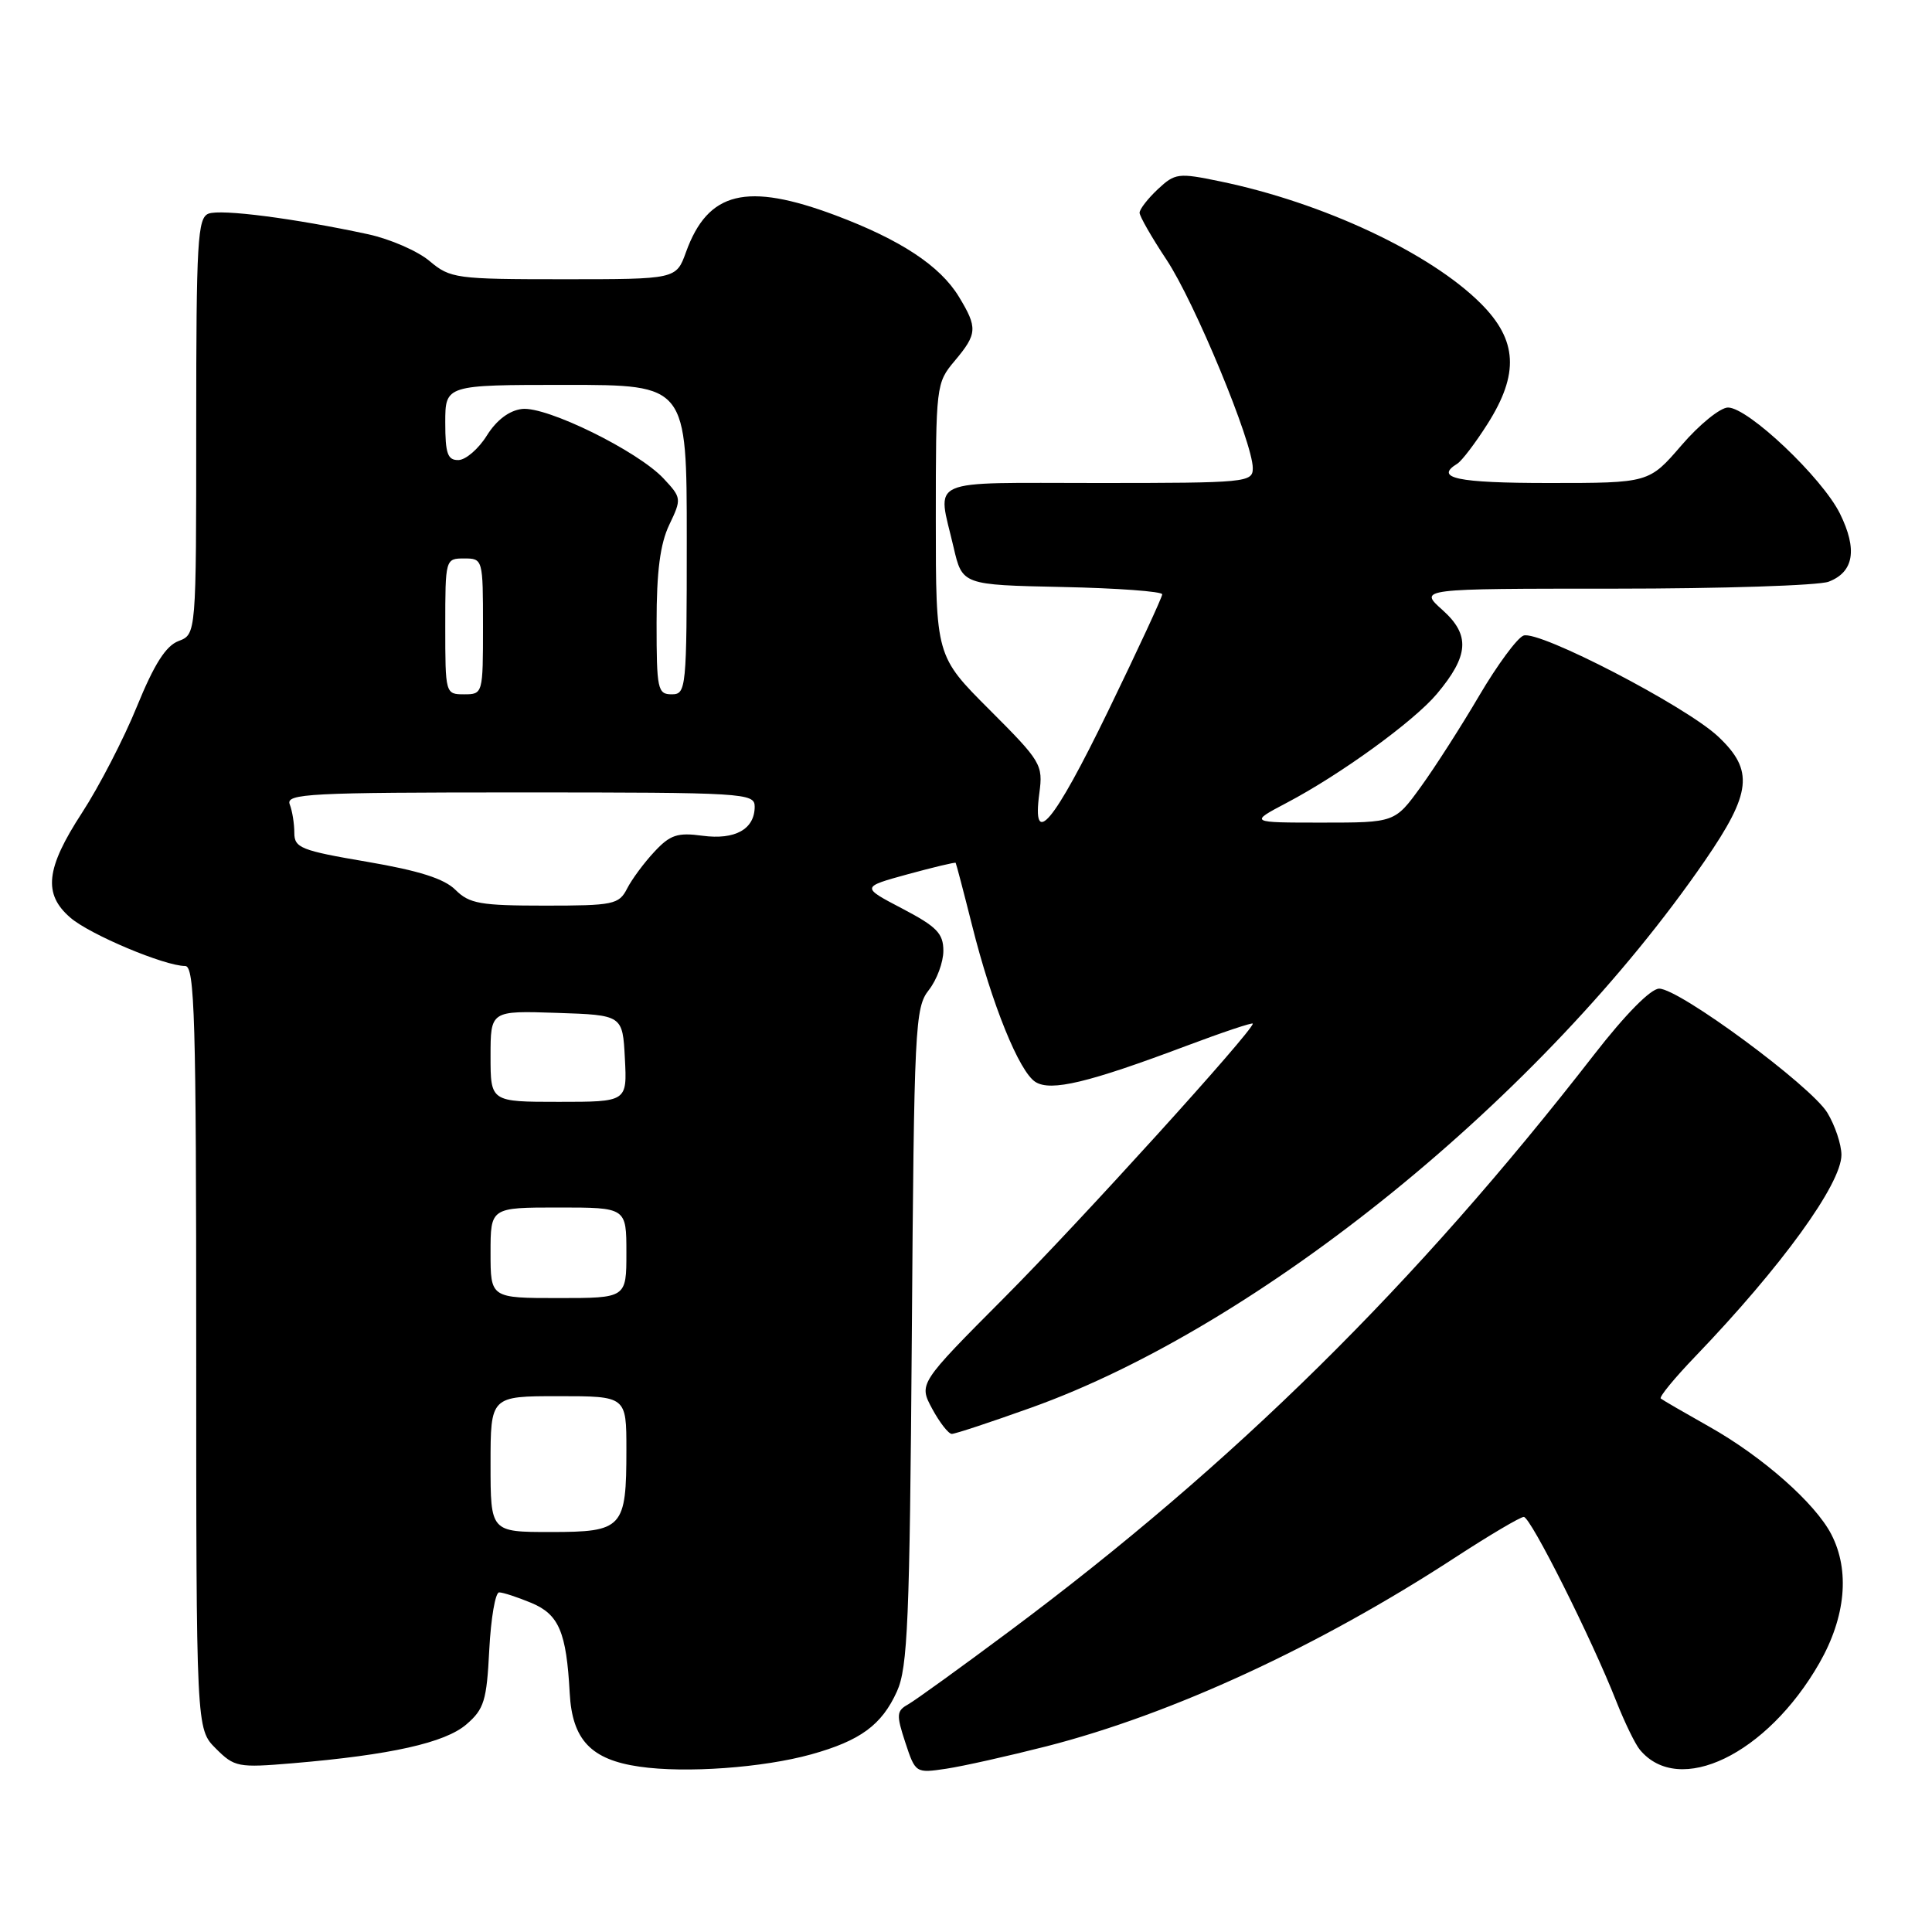 <?xml version="1.0" encoding="UTF-8" standalone="no"?>
<!DOCTYPE svg PUBLIC "-//W3C//DTD SVG 1.1//EN" "http://www.w3.org/Graphics/SVG/1.1/DTD/svg11.dtd" >
<svg xmlns="http://www.w3.org/2000/svg" xmlns:xlink="http://www.w3.org/1999/xlink" version="1.1" viewBox="0 0 256 256">
 <g >
 <path fill="currentColor"
d=" M 107.50 232.46 C 114.00 230.65 116.84 228.57 118.85 224.12 C 120.28 220.98 120.54 214.75 120.82 177.07 C 121.12 135.93 121.24 133.51 123.07 131.19 C 124.13 129.84 125.00 127.50 125.00 125.99 C 125.00 123.68 124.13 122.79 119.55 120.39 C 114.10 117.54 114.10 117.54 120.29 115.84 C 123.70 114.91 126.55 114.23 126.63 114.33 C 126.70 114.42 127.68 118.14 128.80 122.60 C 131.42 133.07 135.05 142.03 137.21 143.37 C 139.26 144.65 144.20 143.47 157.15 138.60 C 162.02 136.77 166.00 135.44 166.00 135.64 C 166.00 136.63 143.07 161.91 133.11 171.91 C 121.73 183.34 121.73 183.34 123.52 186.67 C 124.51 188.50 125.68 190.00 126.12 190.00 C 126.56 190.00 131.29 188.44 136.62 186.53 C 166.92 175.70 204.44 145.25 225.89 114.07 C 232.10 105.04 232.42 102.08 227.68 97.61 C 223.42 93.58 203.88 83.45 201.87 84.22 C 201.03 84.54 198.40 88.11 196.02 92.15 C 193.65 96.19 190.16 101.64 188.27 104.25 C 184.83 109.00 184.83 109.00 175.17 109.00 C 165.52 109.00 165.52 109.00 170.51 106.37 C 177.62 102.63 187.32 95.59 190.38 91.96 C 194.65 86.88 194.84 84.14 191.14 80.83 C 187.97 78.00 187.97 78.00 213.92 78.00 C 228.19 78.00 240.96 77.58 242.30 77.08 C 245.65 75.80 246.15 72.81 243.80 68.05 C 241.44 63.29 231.64 54.00 228.97 54.00 C 227.95 54.00 225.17 56.25 222.81 59.00 C 218.50 64.00 218.50 64.00 205.25 64.00 C 193.06 64.00 190.00 63.35 193.10 61.44 C 193.70 61.07 195.50 58.70 197.10 56.18 C 201.32 49.53 201.07 45.07 196.22 40.22 C 189.51 33.51 175.28 26.84 161.66 24.03 C 156.12 22.88 155.70 22.94 153.41 25.08 C 152.08 26.33 151.00 27.73 151.00 28.19 C 151.00 28.65 152.60 31.45 154.56 34.40 C 158.29 40.01 166.00 58.64 166.00 62.03 C 166.00 63.92 165.22 64.00 145.50 64.00 C 122.37 64.00 124.19 63.19 126.35 72.50 C 127.51 77.50 127.51 77.50 140.76 77.78 C 148.04 77.93 154.00 78.37 154.00 78.75 C 154.00 79.13 150.77 86.10 146.83 94.22 C 139.57 109.16 136.71 112.57 137.72 105.09 C 138.22 101.32 137.97 100.90 131.12 94.05 C 124.00 86.93 124.00 86.93 124.00 68.86 C 124.00 51.04 124.04 50.75 126.50 47.82 C 129.51 44.24 129.56 43.43 127.04 39.29 C 124.55 35.21 119.32 31.77 110.73 28.54 C 98.91 24.11 93.81 25.36 90.90 33.40 C 89.60 37.00 89.60 37.00 74.69 37.00 C 60.40 37.00 59.67 36.90 56.92 34.59 C 55.35 33.26 51.68 31.67 48.78 31.04 C 38.99 28.93 29.28 27.68 27.63 28.31 C 26.18 28.87 26.00 31.92 26.00 56.49 C 26.00 84.05 26.00 84.05 23.66 84.94 C 21.97 85.58 20.43 88.01 18.14 93.62 C 16.40 97.90 13.12 104.24 10.86 107.71 C 6.06 115.08 5.69 118.47 9.33 121.60 C 11.92 123.84 21.82 128.00 24.54 128.00 C 25.80 128.00 26.00 134.86 26.00 178.55 C 26.00 229.09 26.00 229.09 28.59 231.68 C 31.07 234.16 31.53 234.25 38.78 233.64 C 51.77 232.54 58.97 230.93 61.80 228.49 C 64.15 226.47 64.49 225.35 64.83 218.61 C 65.05 214.42 65.63 211.00 66.14 211.00 C 66.65 211.00 68.56 211.63 70.40 212.39 C 74.06 213.92 75.05 216.24 75.49 224.35 C 75.82 230.54 78.31 233.17 84.73 234.09 C 90.83 234.98 101.10 234.24 107.50 232.46 Z  M 138.65 231.40 C 155.30 227.14 174.70 218.18 192.78 206.40 C 197.34 203.43 201.45 201.00 201.91 201.00 C 202.81 201.00 210.88 217.08 214.17 225.44 C 215.27 228.22 216.67 231.11 217.29 231.85 C 222.48 238.11 234.14 232.48 241.07 220.38 C 244.57 214.26 245.14 208.11 242.66 203.31 C 240.53 199.18 233.52 193.00 226.50 189.05 C 223.20 187.19 220.30 185.51 220.06 185.31 C 219.82 185.11 221.88 182.60 224.64 179.73 C 236.04 167.86 244.00 156.88 244.00 153.02 C 243.99 151.63 243.15 149.12 242.13 147.44 C 239.94 143.86 222.52 131.00 219.85 131.00 C 218.73 131.00 215.38 134.40 211.26 139.70 C 187.55 170.24 163.52 193.94 133.84 216.08 C 127.35 220.92 121.27 225.31 120.33 225.84 C 118.79 226.70 118.75 227.21 119.96 230.89 C 121.30 234.95 121.33 234.97 125.41 234.36 C 127.66 234.02 133.62 232.68 138.65 231.40 Z  M 65.00 194.00 C 65.00 185.00 65.00 185.00 74.00 185.00 C 83.00 185.00 83.00 185.00 83.00 192.07 C 83.00 202.50 82.54 203.00 72.96 203.00 C 65.00 203.00 65.00 203.00 65.00 194.00 Z  M 65.00 166.00 C 65.00 160.00 65.00 160.00 74.00 160.00 C 83.00 160.00 83.00 160.00 83.00 166.00 C 83.00 172.00 83.00 172.00 74.00 172.00 C 65.00 172.00 65.00 172.00 65.00 166.00 Z  M 65.00 139.96 C 65.00 133.92 65.00 133.92 73.75 134.21 C 82.50 134.50 82.50 134.50 82.80 140.25 C 83.10 146.00 83.10 146.00 74.05 146.00 C 65.00 146.00 65.00 146.00 65.00 139.96 Z  M 60.36 117.92 C 58.87 116.43 55.54 115.37 48.64 114.19 C 39.88 112.70 39.00 112.35 39.00 110.36 C 39.00 109.15 38.73 107.45 38.39 106.58 C 37.85 105.16 40.94 105.00 68.89 105.00 C 98.66 105.00 100.00 105.08 100.00 106.88 C 100.00 109.87 97.41 111.32 93.08 110.74 C 89.77 110.29 88.79 110.62 86.71 112.86 C 85.35 114.31 83.72 116.51 83.09 117.75 C 82.01 119.85 81.28 120.00 72.19 120.00 C 63.65 120.00 62.19 119.74 60.36 117.92 Z  M 59.00 83.00 C 59.00 74.07 59.02 74.00 61.50 74.00 C 63.98 74.00 64.00 74.07 64.00 83.00 C 64.00 91.93 63.98 92.00 61.50 92.00 C 59.02 92.00 59.00 91.93 59.00 83.00 Z  M 87.00 82.53 C 87.00 75.73 87.47 72.08 88.68 69.54 C 90.33 66.09 90.31 65.96 87.93 63.41 C 84.54 59.77 72.42 53.81 69.17 54.19 C 67.48 54.39 65.80 55.65 64.51 57.71 C 63.41 59.48 61.71 60.94 60.75 60.96 C 59.31 60.99 59.00 60.11 59.00 56.00 C 59.00 51.00 59.00 51.00 75.00 51.00 C 91.00 51.00 91.00 51.00 91.00 71.50 C 91.00 91.33 90.93 92.00 89.00 92.00 C 87.14 92.00 87.00 91.33 87.00 82.53 Z "/>
</g>
</svg>